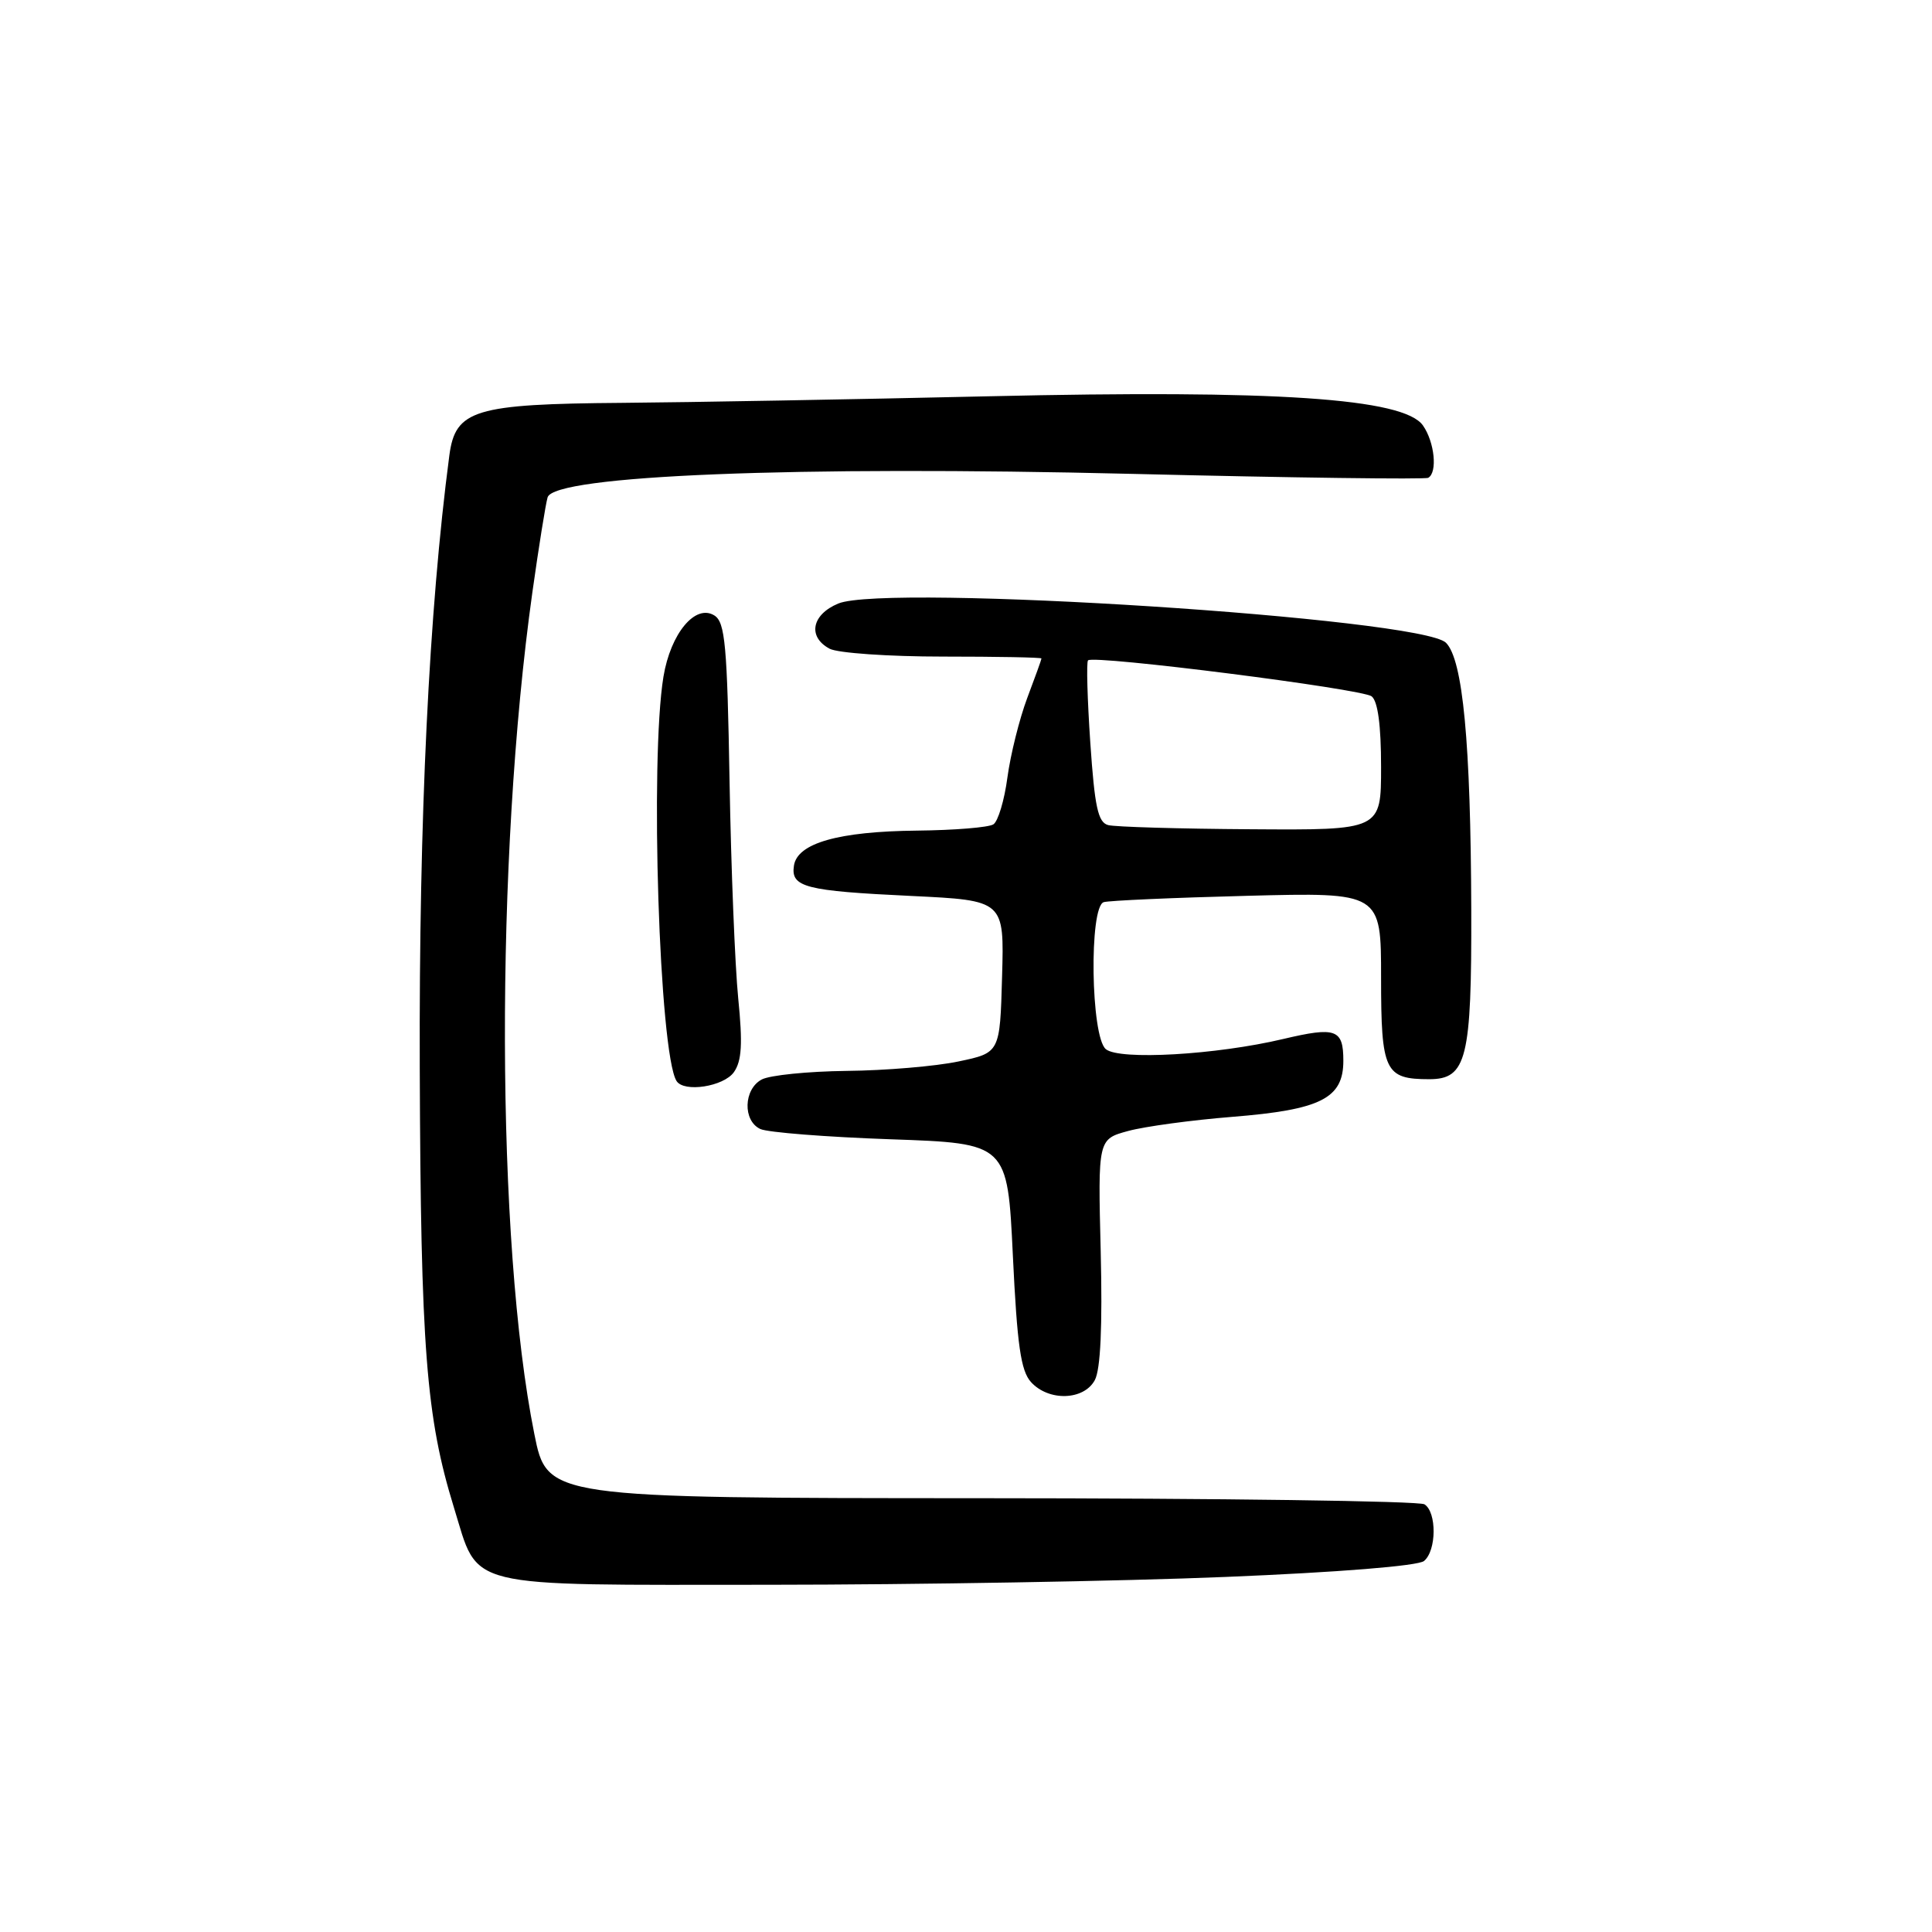 <?xml version="1.0" encoding="UTF-8" standalone="no"?>
<!DOCTYPE svg PUBLIC "-//W3C//DTD SVG 1.1//EN" "http://www.w3.org/Graphics/SVG/1.1/DTD/svg11.dtd" >
<svg xmlns="http://www.w3.org/2000/svg" xmlns:xlink="http://www.w3.org/1999/xlink" version="1.1" viewBox="0 0 256 256">
 <g >
 <path fill="currentColor"
d=" M 162.44 208.95 C 177.36 208.34 187.91 207.49 188.69 206.84 C 190.36 205.46 190.39 200.37 188.75 199.33 C 188.06 198.89 161.62 198.53 130.00 198.52 C 72.50 198.50 72.50 198.50 70.80 190.00 C 65.71 164.63 65.59 113.82 70.54 78.50 C 71.39 72.45 72.30 66.78 72.56 65.90 C 73.43 62.99 105.37 61.70 150.00 62.79 C 171.18 63.31 188.84 63.54 189.25 63.31 C 190.50 62.60 190.09 58.58 188.55 56.38 C 186.03 52.77 169.07 51.63 131.00 52.51 C 113.12 52.92 91.30 53.31 82.50 53.38 C 62.86 53.53 60.34 54.29 59.54 60.35 C 56.84 80.84 55.51 108.37 55.62 141.50 C 55.75 178.69 56.46 187.79 60.14 199.73 C 63.52 210.65 60.89 210.00 101.94 209.99 C 121.50 209.98 148.72 209.52 162.44 208.95 Z  M 145.07 182.87 C 145.83 181.45 146.09 175.75 145.85 165.84 C 145.48 150.95 145.48 150.95 149.49 149.86 C 151.70 149.26 157.89 148.42 163.26 147.99 C 175.01 147.05 178.00 145.55 178.00 140.56 C 178.00 136.37 177.03 136.02 170.04 137.67 C 161.15 139.78 148.32 140.51 146.53 139.02 C 144.53 137.37 144.29 120.16 146.25 119.54 C 146.94 119.33 155.49 118.95 165.25 118.70 C 183.00 118.24 183.00 118.24 183.00 129.58 C 183.00 141.95 183.50 143.00 189.38 143.00 C 194.34 143.00 195.01 140.31 194.95 120.53 C 194.88 98.38 193.84 87.41 191.60 85.17 C 188.33 81.90 117.48 77.32 111.08 79.97 C 107.55 81.43 106.98 84.39 109.93 85.96 C 111.00 86.53 117.75 87.00 124.93 87.00 C 132.12 87.00 138.00 87.11 138.00 87.25 C 138.00 87.39 137.15 89.75 136.11 92.50 C 135.08 95.25 133.90 99.97 133.49 103.00 C 133.09 106.03 132.25 108.83 131.63 109.23 C 131.01 109.64 126.45 110.01 121.50 110.06 C 111.09 110.17 105.64 111.72 105.20 114.71 C 104.77 117.56 106.67 118.05 120.78 118.72 C 133.07 119.31 133.07 119.31 132.78 129.40 C 132.50 139.50 132.50 139.50 127.00 140.65 C 123.97 141.29 117.31 141.85 112.18 141.90 C 107.06 141.96 102.00 142.47 100.93 143.04 C 98.52 144.33 98.40 148.51 100.75 149.60 C 101.71 150.05 109.47 150.66 118.00 150.96 C 133.50 151.50 133.50 151.50 134.21 166.38 C 134.78 178.26 135.26 181.63 136.61 183.13 C 138.95 185.71 143.62 185.57 145.07 182.87 Z  M 97.25 142.06 C 98.29 140.57 98.42 138.29 97.82 132.31 C 97.39 128.01 96.87 115.07 96.67 103.55 C 96.36 85.47 96.08 82.46 94.67 81.56 C 92.15 79.97 88.86 83.92 87.91 89.67 C 86.10 100.69 87.36 139.53 89.64 143.23 C 90.61 144.80 95.90 143.98 97.25 142.06 Z  M 146.84 109.33 C 145.49 108.97 145.05 106.94 144.47 98.40 C 144.08 92.63 143.94 87.73 144.17 87.50 C 144.91 86.76 180.47 91.27 181.75 92.27 C 182.57 92.91 183.00 96.11 183.00 101.62 C 183.00 110.00 183.00 110.00 165.75 109.88 C 156.26 109.82 147.75 109.57 146.84 109.33 Z "/>
</g>
</svg>